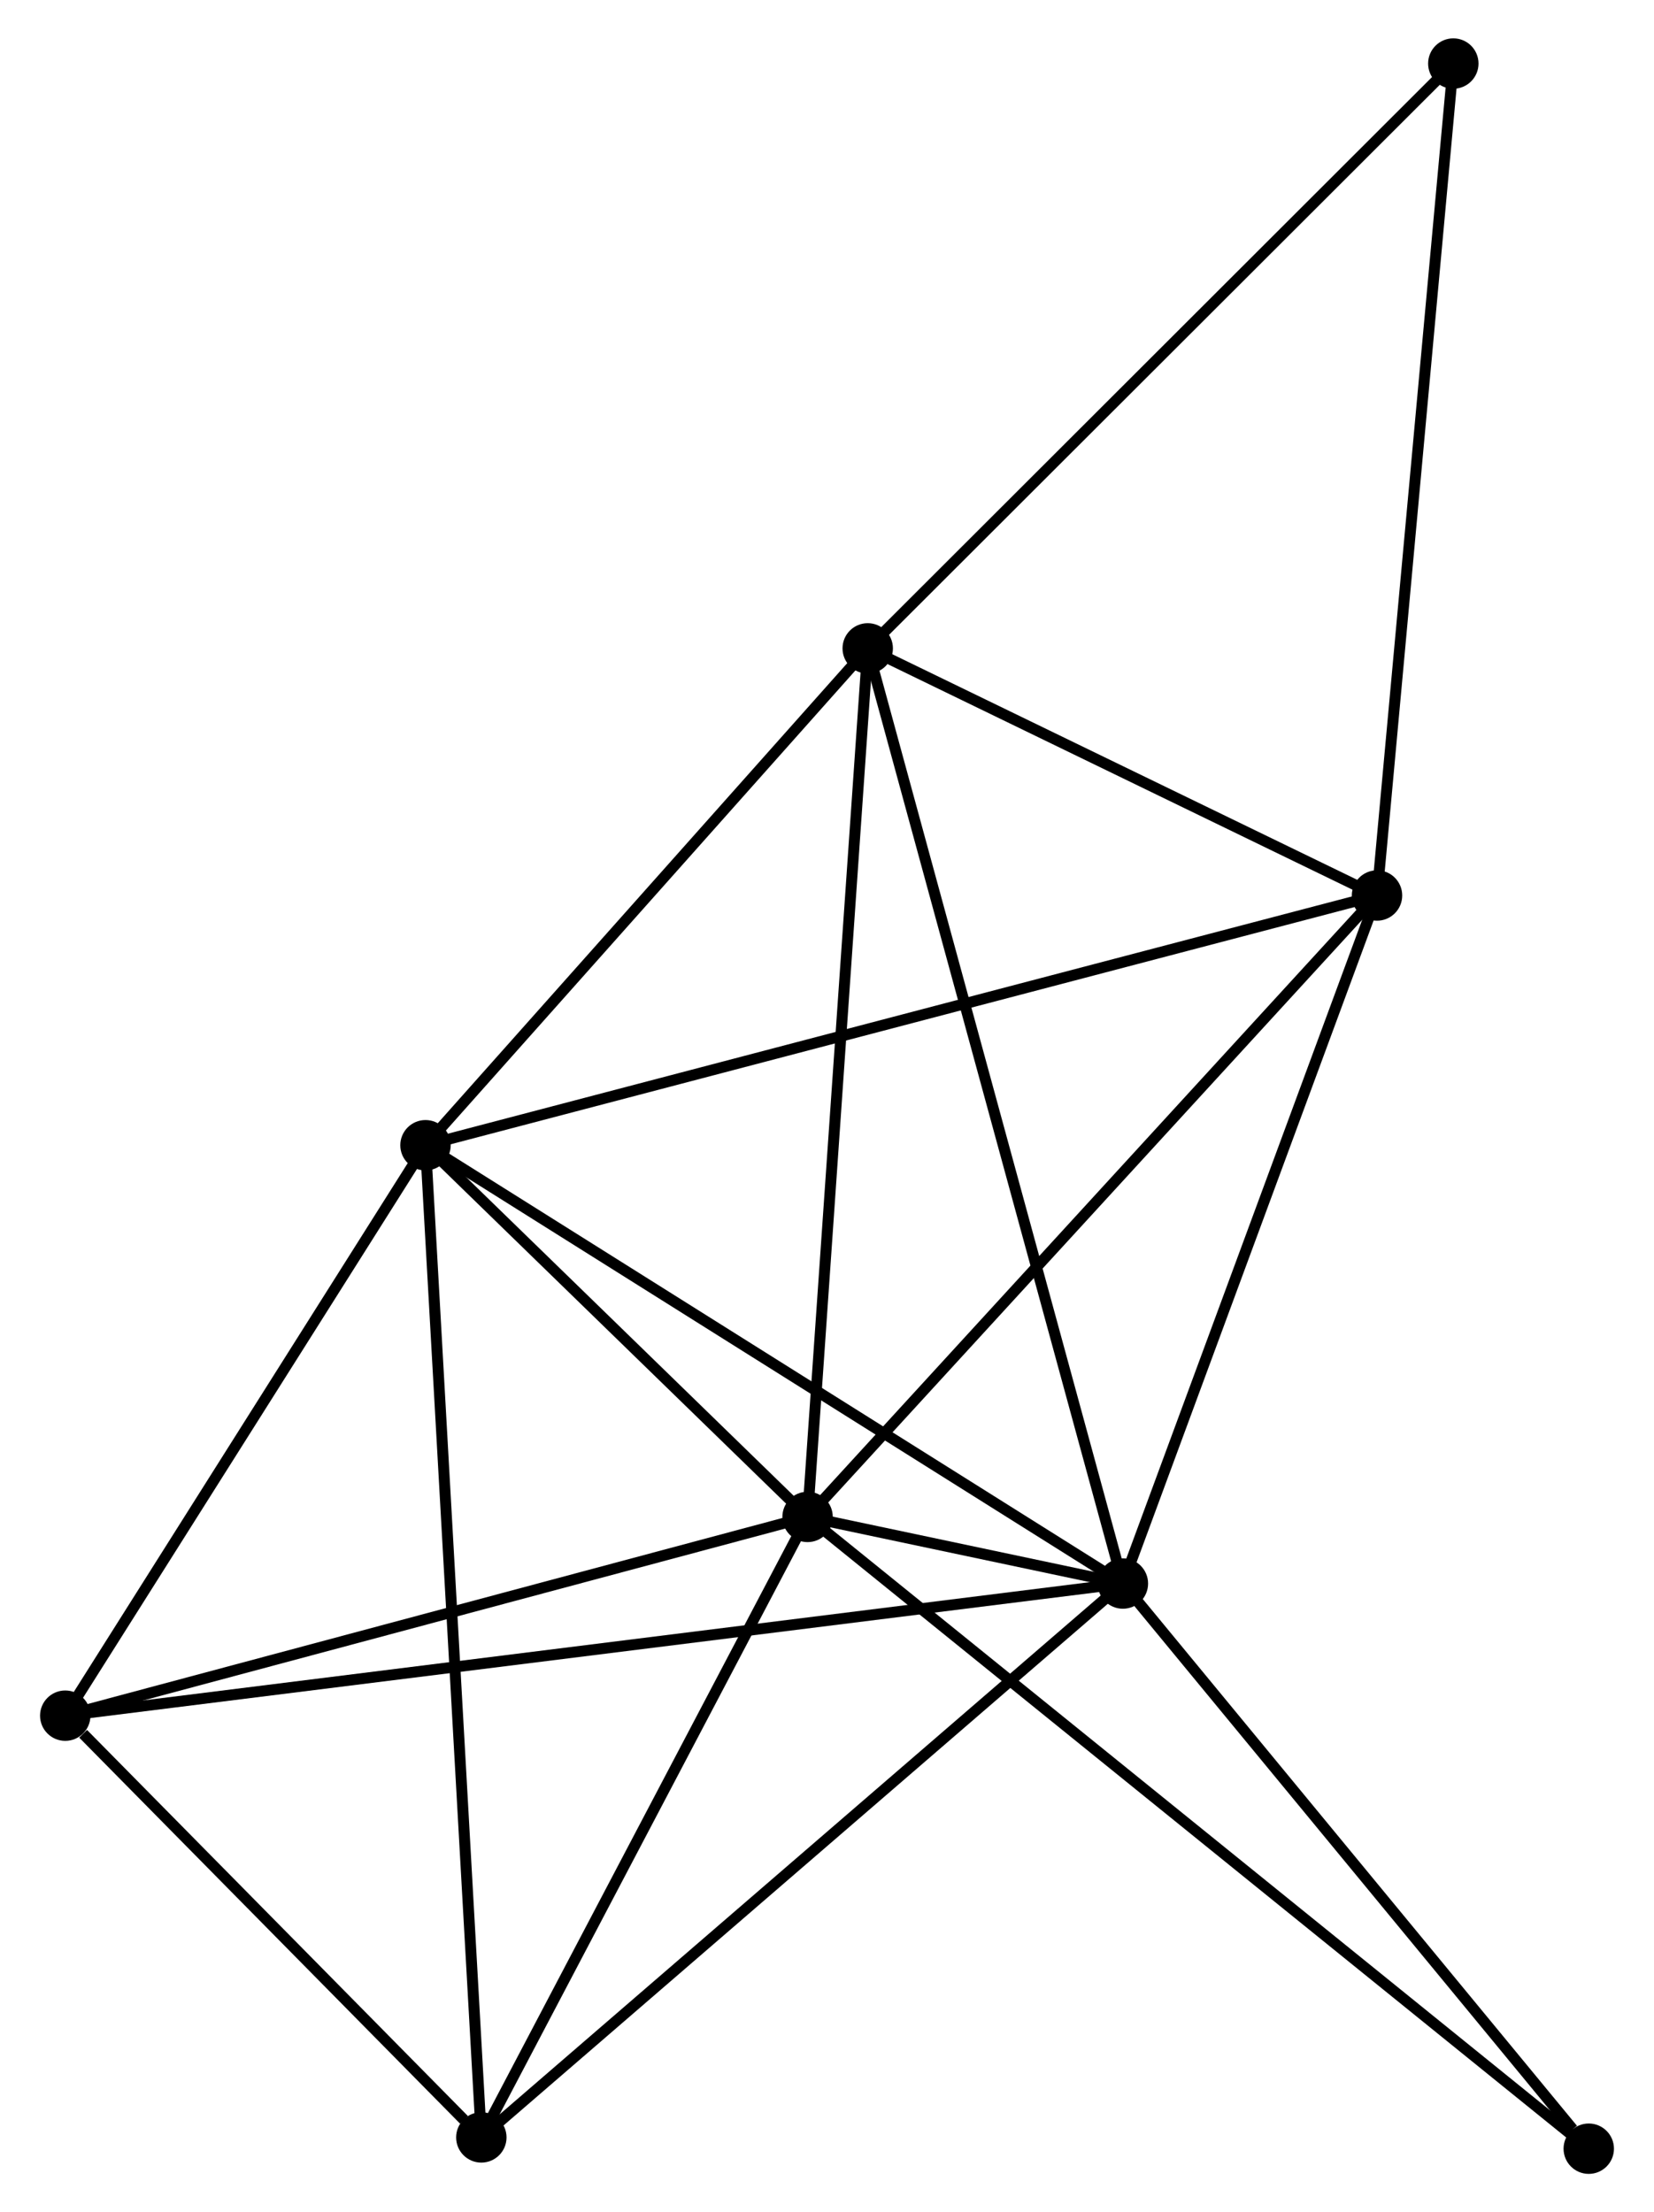 <?xml version="1.0" encoding="UTF-8" standalone="no"?>
<!DOCTYPE svg PUBLIC "-//W3C//DTD SVG 1.1//EN"
 "http://www.w3.org/Graphics/SVG/1.1/DTD/svg11.dtd">
<!-- Generated by graphviz version 2.36.0 (20140111.2315)
 -->
<!-- Title: %3 Pages: 1 -->
<svg width="151pt" height="202pt"
 viewBox="0.00 0.00 150.63 201.92" xmlns="http://www.w3.org/2000/svg" xmlns:xlink="http://www.w3.org/1999/xlink">
<g id="graph0" class="graph" transform="scale(1 1) rotate(0) translate(4 197.92)">
<title>%3</title>
<!-- 0 -->
<g id="node1" class="node"><title>0</title>
<ellipse fill="black" stroke="black" cx="69.542" cy="-59.465" rx="1.8" ry="1.8"/>
</g>
<!-- 1 -->
<g id="node2" class="node"><title>1</title>
<ellipse fill="black" stroke="black" cx="98.317" cy="-53.384" rx="1.8" ry="1.8"/>
</g>
<!-- 0&#45;&#45;1 -->
<g id="edge1" class="edge"><title>0&#45;&#45;1</title>
<path fill="none" stroke="black" d="M71.43,-59.066C76.631,-57.967 91.13,-54.903 96.385,-53.792"/>
</g>
<!-- 2 -->
<g id="node3" class="node"><title>2</title>
<ellipse fill="black" stroke="black" cx="34.675" cy="-93.39" rx="1.8" ry="1.8"/>
</g>
<!-- 0&#45;&#45;2 -->
<g id="edge2" class="edge"><title>0&#45;&#45;2</title>
<path fill="none" stroke="black" d="M68.044,-60.923C62.309,-66.503 41.787,-86.47 36.129,-91.975"/>
</g>
<!-- 3 -->
<g id="node4" class="node"><title>3</title>
<ellipse fill="black" stroke="black" cx="75.031" cy="-138.74" rx="1.8" ry="1.8"/>
</g>
<!-- 0&#45;&#45;3 -->
<g id="edge3" class="edge"><title>0&#45;&#45;3</title>
<path fill="none" stroke="black" d="M69.678,-61.425C70.437,-72.393 74.153,-126.06 74.9,-136.848"/>
</g>
<!-- 4 -->
<g id="node5" class="node"><title>4</title>
<ellipse fill="black" stroke="black" cx="121.508" cy="-116.184" rx="1.8" ry="1.8"/>
</g>
<!-- 0&#45;&#45;4 -->
<g id="edge4" class="edge"><title>0&#45;&#45;4</title>
<path fill="none" stroke="black" d="M70.826,-60.867C77.954,-68.646 112.587,-106.447 120.078,-114.623"/>
</g>
<!-- 5 -->
<g id="node6" class="node"><title>5</title>
<ellipse fill="black" stroke="black" cx="1.8" cy="-41.324" rx="1.8" ry="1.8"/>
</g>
<!-- 0&#45;&#45;5 -->
<g id="edge5" class="edge"><title>0&#45;&#45;5</title>
<path fill="none" stroke="black" d="M67.588,-58.942C57.695,-56.293 13.24,-44.388 3.634,-41.815"/>
</g>
<!-- 6 -->
<g id="node7" class="node"><title>6</title>
<ellipse fill="black" stroke="black" cx="39.77" cy="-2.83" rx="1.8" ry="1.8"/>
</g>
<!-- 0&#45;&#45;6 -->
<g id="edge6" class="edge"><title>0&#45;&#45;6</title>
<path fill="none" stroke="black" d="M68.551,-57.581C64.031,-48.982 45.385,-13.512 40.794,-4.779"/>
</g>
<!-- 8 -->
<g id="node8" class="node"><title>8</title>
<ellipse fill="black" stroke="black" cx="140.831" cy="-1.8" rx="1.8" ry="1.8"/>
</g>
<!-- 0&#45;&#45;8 -->
<g id="edge7" class="edge"><title>0&#45;&#45;8</title>
<path fill="none" stroke="black" d="M71.031,-58.261C80.309,-50.756 130.097,-10.483 139.35,-2.998"/>
</g>
<!-- 1&#45;&#45;2 -->
<g id="edge8" class="edge"><title>1&#45;&#45;2</title>
<path fill="none" stroke="black" d="M96.744,-54.373C88.016,-59.86 45.601,-86.522 36.427,-92.289"/>
</g>
<!-- 1&#45;&#45;3 -->
<g id="edge9" class="edge"><title>1&#45;&#45;3</title>
<path fill="none" stroke="black" d="M97.831,-55.167C94.8,-66.275 78.537,-125.887 75.514,-136.967"/>
</g>
<!-- 1&#45;&#45;4 -->
<g id="edge10" class="edge"><title>1&#45;&#45;4</title>
<path fill="none" stroke="black" d="M98.986,-55.196C102.373,-64.366 117.592,-105.578 120.88,-114.484"/>
</g>
<!-- 1&#45;&#45;5 -->
<g id="edge11" class="edge"><title>1&#45;&#45;5</title>
<path fill="none" stroke="black" d="M96.301,-53.132C83.741,-51.563 16.333,-43.14 3.805,-41.574"/>
</g>
<!-- 1&#45;&#45;6 -->
<g id="edge12" class="edge"><title>1&#45;&#45;6</title>
<path fill="none" stroke="black" d="M96.87,-52.134C88.84,-45.201 49.821,-11.508 41.381,-4.221"/>
</g>
<!-- 1&#45;&#45;8 -->
<g id="edge13" class="edge"><title>1&#45;&#45;8</title>
<path fill="none" stroke="black" d="M99.732,-51.668C106.187,-43.836 132.812,-11.53 139.368,-3.576"/>
</g>
<!-- 2&#45;&#45;3 -->
<g id="edge14" class="edge"><title>2&#45;&#45;3</title>
<path fill="none" stroke="black" d="M36.018,-94.899C42.145,-101.784 67.419,-130.186 73.641,-137.179"/>
</g>
<!-- 2&#45;&#45;4 -->
<g id="edge15" class="edge"><title>2&#45;&#45;4</title>
<path fill="none" stroke="black" d="M36.489,-93.866C47.789,-96.832 108.433,-112.752 119.705,-115.711"/>
</g>
<!-- 2&#45;&#45;5 -->
<g id="edge16" class="edge"><title>2&#45;&#45;5</title>
<path fill="none" stroke="black" d="M33.581,-91.658C28.59,-83.753 8.001,-51.145 2.932,-43.116"/>
</g>
<!-- 2&#45;&#45;6 -->
<g id="edge17" class="edge"><title>2&#45;&#45;6</title>
<path fill="none" stroke="black" d="M34.782,-91.498C35.445,-79.713 39.002,-16.466 39.664,-4.711"/>
</g>
<!-- 3&#45;&#45;4 -->
<g id="edge18" class="edge"><title>3&#45;&#45;4</title>
<path fill="none" stroke="black" d="M77.028,-137.77C84.673,-134.06 112.028,-120.785 119.57,-117.124"/>
</g>
<!-- 7 -->
<g id="node9" class="node"><title>7</title>
<ellipse fill="black" stroke="black" cx="128.471" cy="-192.12" rx="1.8" ry="1.8"/>
</g>
<!-- 3&#45;&#45;7 -->
<g id="edge19" class="edge"><title>3&#45;&#45;7</title>
<path fill="none" stroke="black" d="M76.352,-140.059C83.681,-147.38 119.296,-182.956 127,-190.65"/>
</g>
<!-- 4&#45;&#45;7 -->
<g id="edge20" class="edge"><title>4&#45;&#45;7</title>
<path fill="none" stroke="black" d="M121.68,-118.061C122.644,-128.567 127.357,-179.974 128.305,-190.308"/>
</g>
<!-- 5&#45;&#45;6 -->
<g id="edge21" class="edge"><title>5&#45;&#45;6</title>
<path fill="none" stroke="black" d="M3.432,-39.67C9.677,-33.338 32.025,-10.681 38.186,-4.435"/>
</g>
</g>
</svg>
